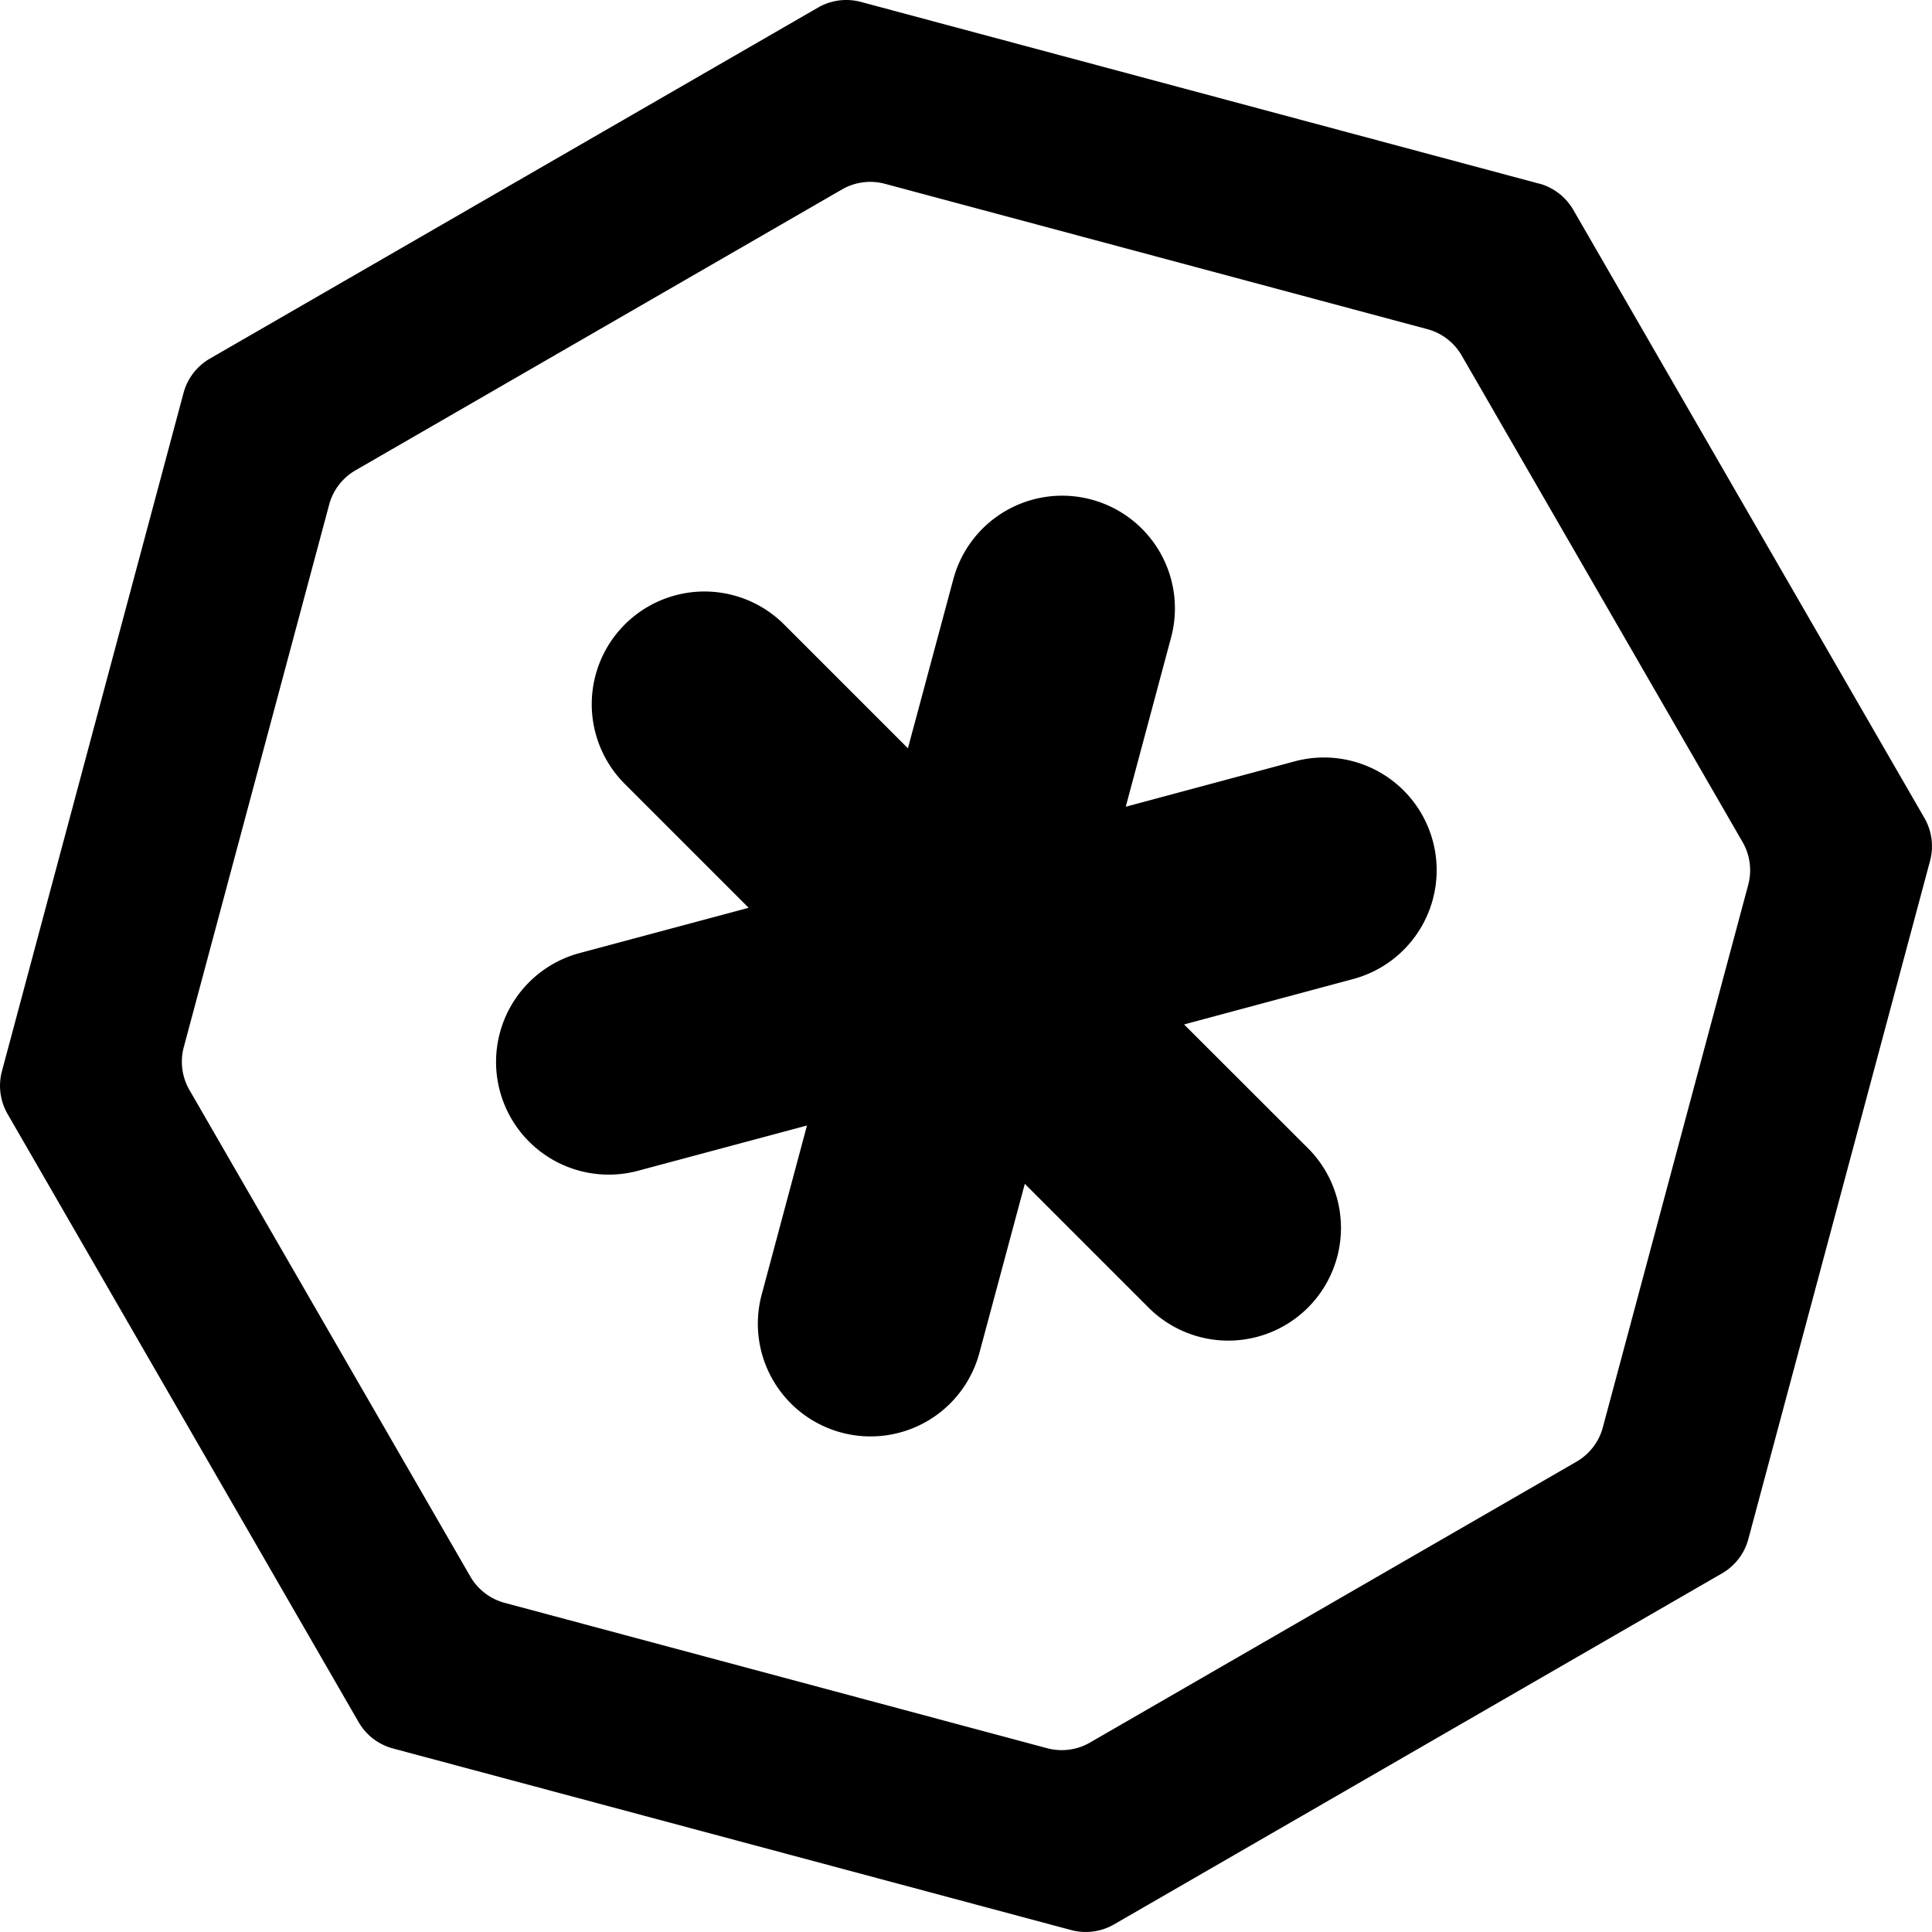 <svg xmlns="http://www.w3.org/2000/svg" width="16" height="16" class="qi-2350" viewBox="0 0 16 16"><path d="M9.038 4.137a.933.933 0 0 0-1.143.66l-.376 1.4-1.025-1.025a.933.933 0 1 0-1.32 1.32L6.2 7.518l-1.4.375a.933.933 0 0 0 .483 1.803l1.4-.375-.375 1.4a.933.933 0 1 0 1.803.483l.376-1.4 1.025 1.025a.933.933 0 0 0 1.32-1.32L9.806 8.484l1.4-.376a.933.933 0 1 0-.483-1.803l-1.4.376.375-1.4a.933.933 0 0 0-.66-1.144Z"/><path d="M12.746 1.52a.47.47 0 0 1 .284.219l2.907 5.035a.468.468 0 0 1 .047.355l-1.505 5.617a.467.467 0 0 1-.218.284l-5.035 2.907a.468.468 0 0 1-.355.047L3.254 14.48a.468.468 0 0 1-.284-.218L.063 9.226a.468.468 0 0 1-.047-.355L1.52 3.254a.468.468 0 0 1 .218-.284L6.774.063A.468.468 0 0 1 7.13.016l5.617 1.505Zm1.685 5.453-2.326-4.029a.468.468 0 0 0-.284-.218L7.328 1.522a.468.468 0 0 0-.355.047L2.944 3.895a.468.468 0 0 0-.218.284L1.522 8.672a.468.468 0 0 0 .047.355l2.326 4.029a.468.468 0 0 0 .284.218l4.493 1.204c.12.032.248.015.355-.047l4.029-2.326a.468.468 0 0 0 .218-.284l1.204-4.493a.468.468 0 0 0-.047-.355Z"/></svg>